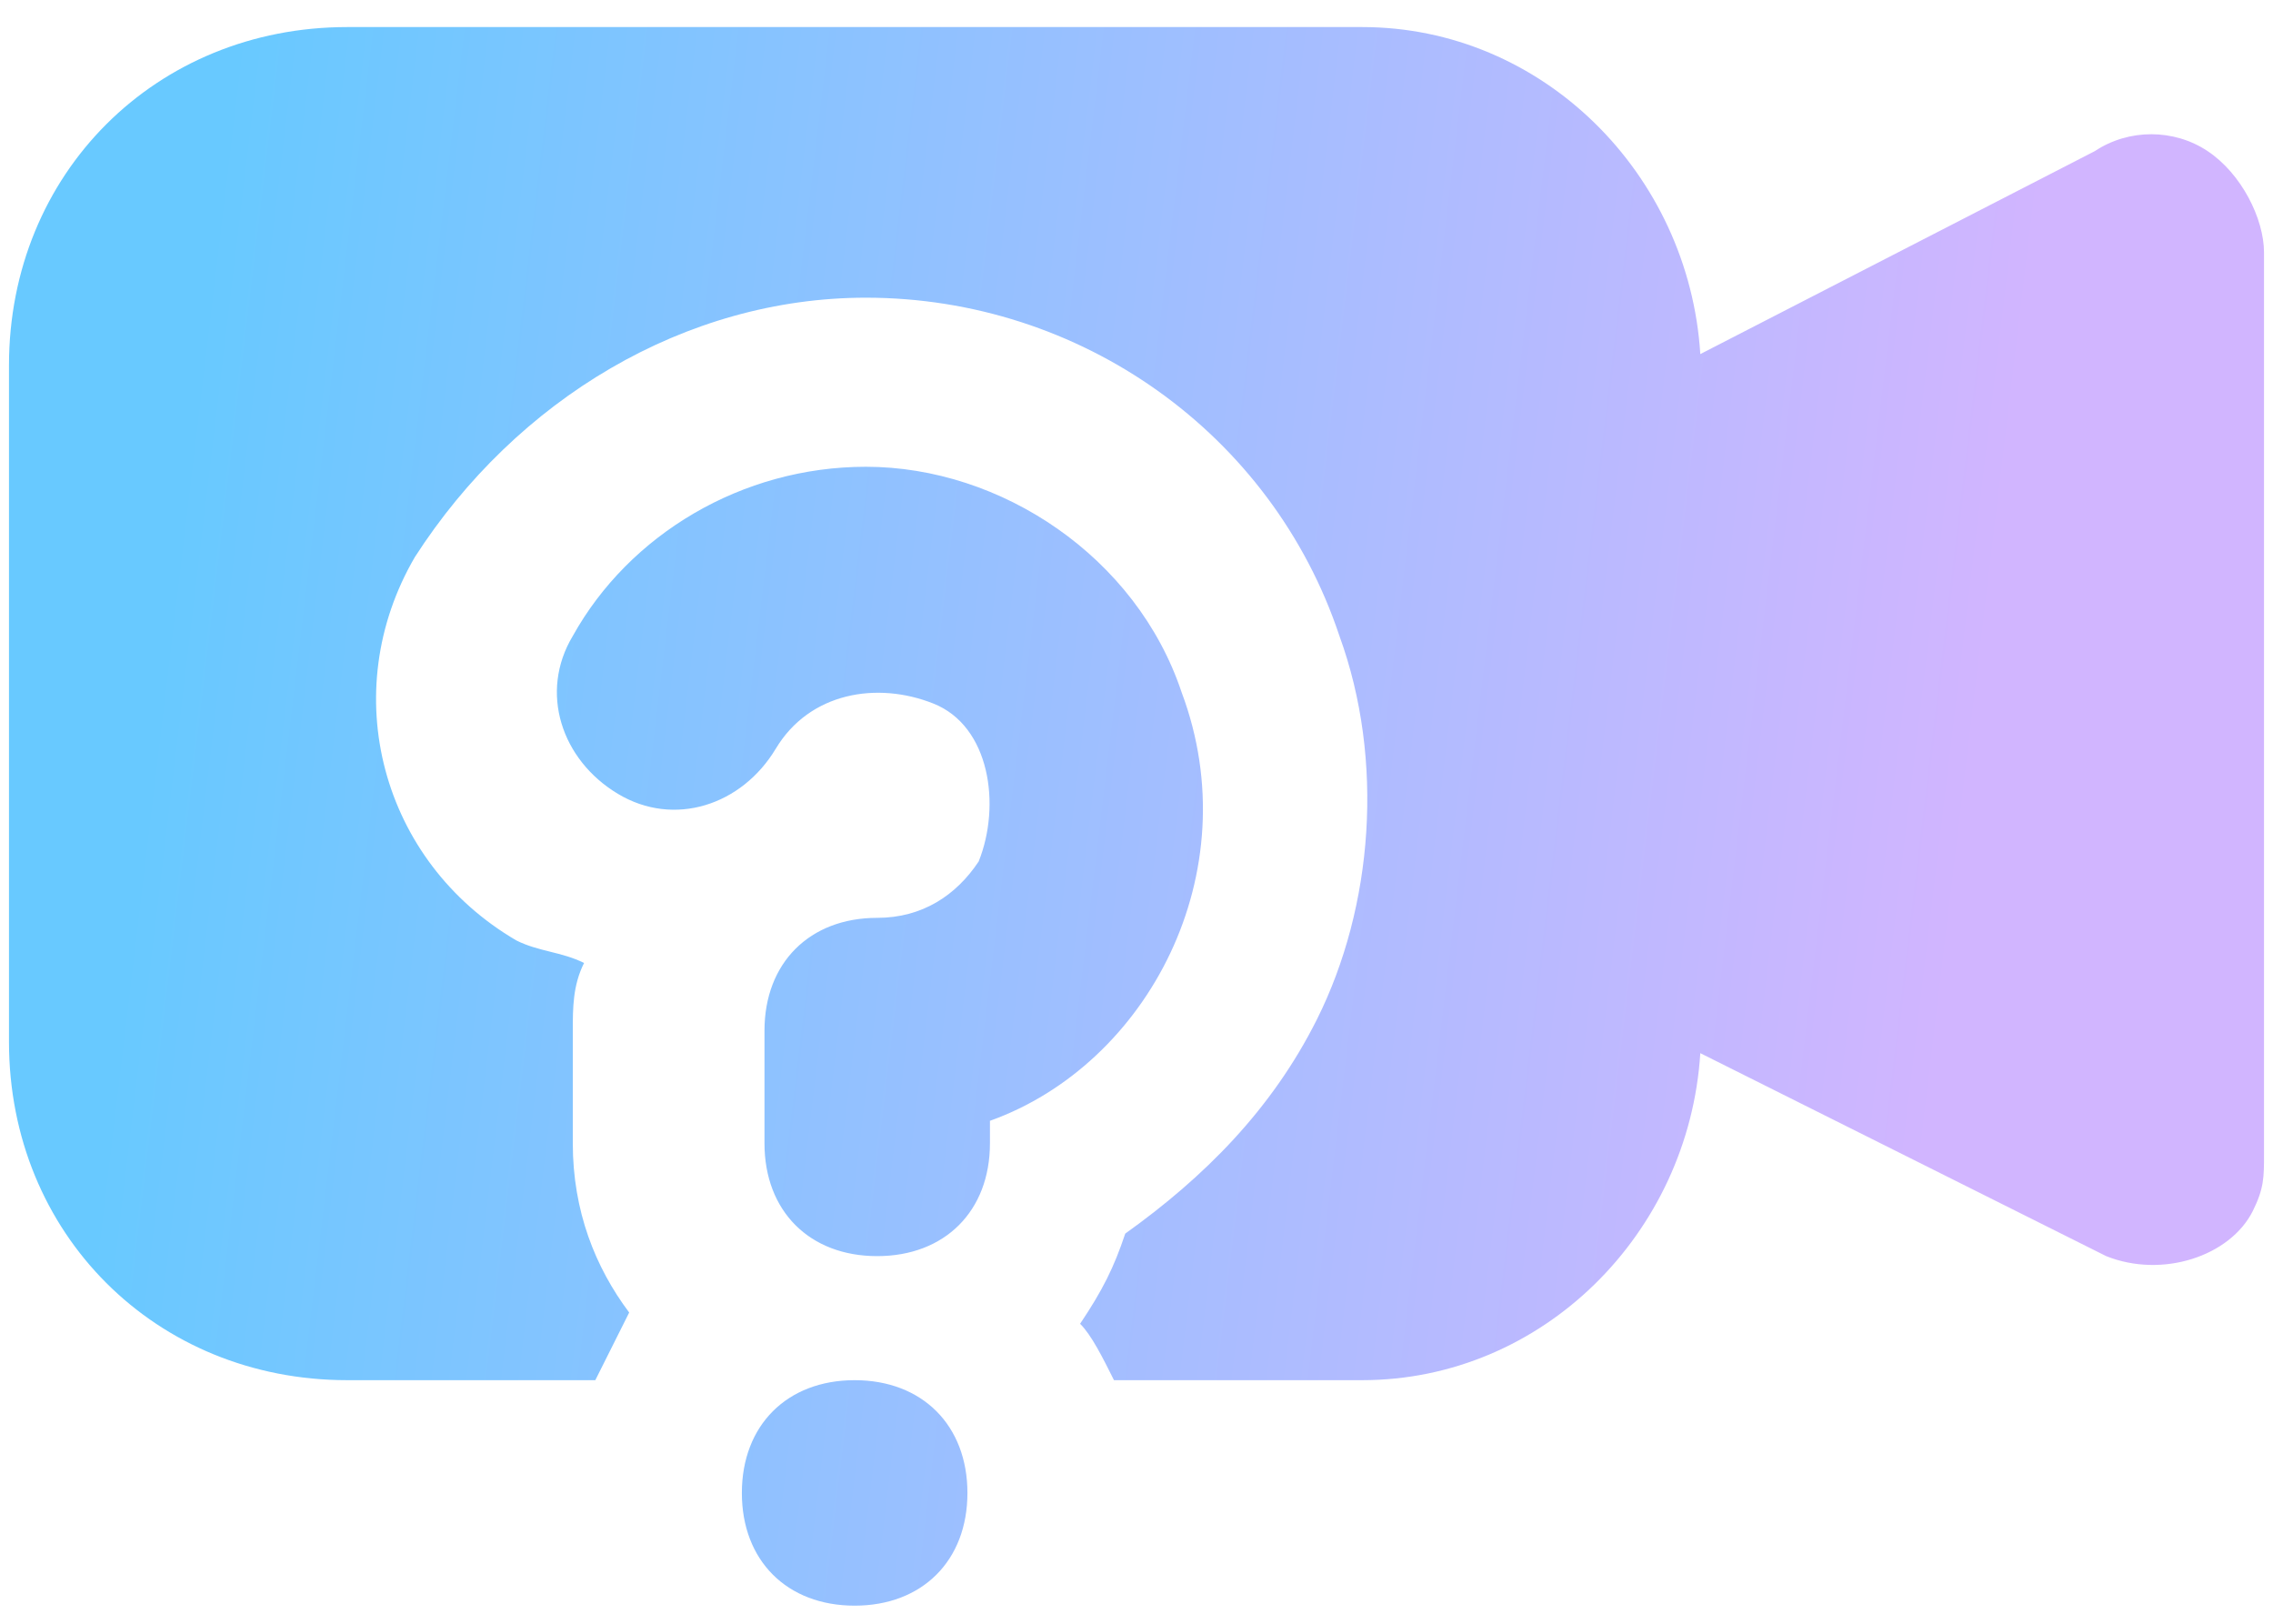 <svg width="21" height="15" viewBox="0 0 21 15" fill="none" xmlns="http://www.w3.org/2000/svg">
<path d="M10.917 6.396C10.5 5.146 9.25 4.312 8 4.312C6.854 4.312 5.813 4.938 5.292 5.875C4.979 6.396 5.188 7.021 5.708 7.333C6.229 7.646 6.854 7.438 7.167 6.917C7.479 6.396 8.104 6.292 8.625 6.5C9.146 6.708 9.25 7.438 9.042 7.958C8.834 8.271 8.521 8.479 8.104 8.479C7.479 8.479 7.063 8.896 7.063 9.521V10.562C7.063 11.188 7.479 11.604 8.104 11.604C8.729 11.604 9.146 11.188 9.146 10.562V10.354C10.604 9.833 11.542 8.062 10.917 6.396ZM7.896 12.75C7.271 12.75 6.854 13.167 6.854 13.792C6.854 14.417 7.271 14.833 7.896 14.833C8.521 14.833 8.938 14.417 8.938 13.792C8.938 13.167 8.521 12.75 7.896 12.75ZM20.396 1.396C20.084 1.188 19.667 1.188 19.354 1.396L15.709 3.271C15.604 1.604 14.25 0.25 12.584 0.25H3.208C1.438 0.25 0.083 1.604 0.083 3.375V9.625C0.083 11.396 1.438 12.75 3.208 12.75H5.5C5.604 12.542 5.708 12.333 5.813 12.125C5.5 11.708 5.292 11.188 5.292 10.562V9.521C5.292 9.312 5.292 9.104 5.396 8.896C5.188 8.792 4.979 8.792 4.771 8.688C3.521 7.958 3.104 6.396 3.833 5.146C4.771 3.688 6.333 2.75 8 2.75C9.979 2.75 11.75 4 12.375 5.875C12.792 7.021 12.688 8.375 12.167 9.417C11.75 10.25 11.125 10.875 10.396 11.396C10.292 11.708 10.188 11.917 9.979 12.229C10.084 12.333 10.188 12.542 10.292 12.75H12.584C14.25 12.75 15.604 11.396 15.709 9.729L19.459 11.604C19.979 11.812 20.604 11.604 20.813 11.188C20.917 10.979 20.917 10.875 20.917 10.667V2.333C20.917 2.021 20.709 1.604 20.396 1.396Z" fill="url(#paint0_linear_55_1747)"/>
<defs>
<linearGradient id="paint0_linear_55_1747" x1="1.469" y1="6.174" x2="18.202" y2="8.174" gradientUnits="userSpaceOnUse">
<stop stop-color="#68C9FF"/>
<stop offset="0.995" stop-color="#D1B5FF"/>
</linearGradient>
</defs>
</svg>
